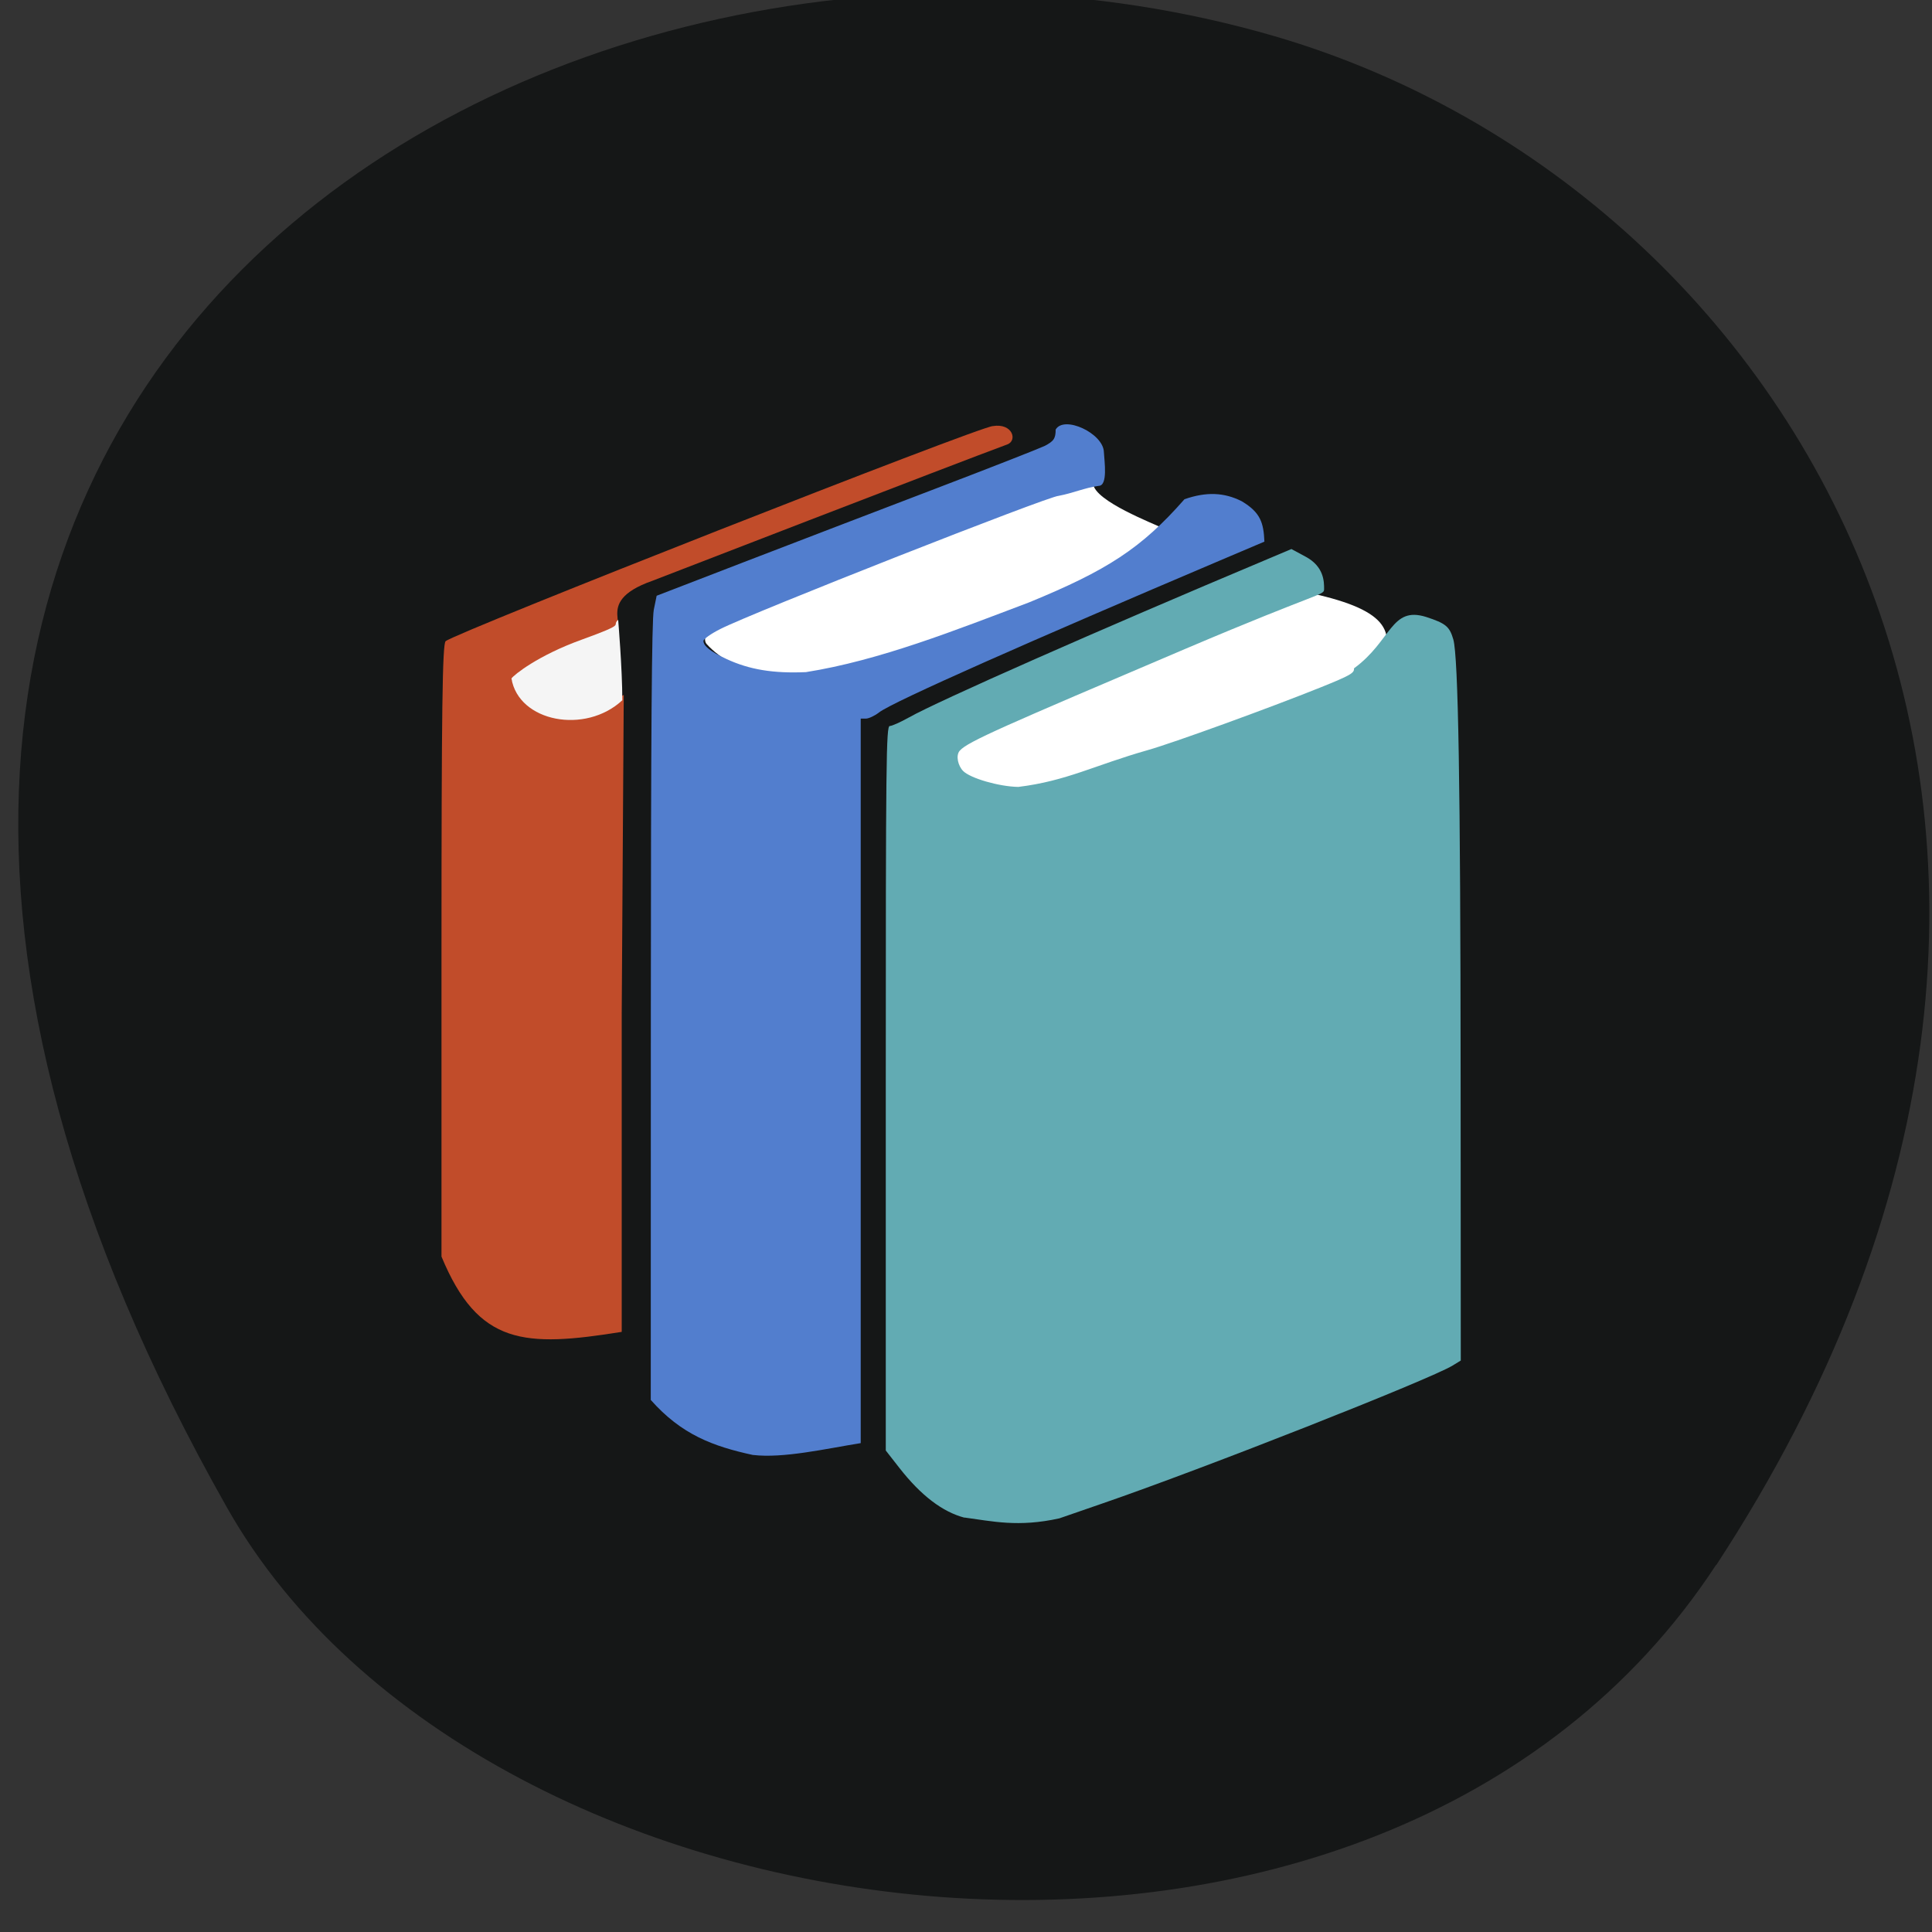 <svg xmlns="http://www.w3.org/2000/svg" xmlns:xlink="http://www.w3.org/1999/xlink" viewBox="0 0 256 256"><rect x="0" y="0" width="256" height="256" fill="#333333" stroke="none"/><defs><path d="m 245.5 129.5 l -97.9 -96.9 c -5.56 -5.5 -16.22 -11.87 -23.7 -14.16 l -39.52 -12.1 c -7.48 -2.29 -18.1 0.39 -23.6 5.95 l -13.44 13.58 c -5.5 5.56 -14.5 14.65 -20 20.2 l -13.44 13.58 c -5.5 5.56 -8.1 16.21 -5.71 23.66 l 12.48 39.4 c 2.36 7.46 8.84 18.1 14.4 23.56 l 97.9 96.9 c 5.56 5.5 14.6 5.46 20.1 -0.1 l 36.3 -36.63 c 5.5 -5.56 14.5 -14.65 20 -20.2 l 36.3 -36.63 c 5.5 -5.56 5.46 -14.61 -0.1 -20.1 z m -178.1 -50.74 c -7.2 0 -13 -5.83 -13 -13 0 -7.2 5.84 -13 13 -13 7.2 0 13 5.84 13 13 0 7.2 -5.84 13 -13 13 z" id="0"/><use id="1" xlink:href="#0"/><clipPath><path transform="matrix(15.333 0 0 11.5 415 -125.5)" d="m -24 13 c 0 1.11 -0.67 2 -1.5 2 -0.83 0 -1.5 -0.89 -1.5 -2 0 -1.11 0.67 -2 1.5 -2 0.83 0 1.5 0.89 1.5 2 z"/></clipPath><clipPath style="clip-path:url(#2)"><use xlink:href="#1"/></clipPath><clipPath id="2"><use xlink:href="#0"/></clipPath><clipPath style="clip-path:url(#2)"><use xlink:href="#1"/></clipPath></defs><g style="fill:#151717;color:#000"><path transform="translate(1.8 -797.3)" d="m 225.6 1004.7 c 62.3 -95.2 12 -182 -58.5 -202.6 -94.9 -27.68 -223.7 45.1 -138.8 195 c 33.74 59.6 152.9 75.4 197.3 7.54 z"/></g><path d="m 58.5 166.5 v -40.54 c 0 -31.89 0.12 -40.64 0.55 -41 1.42 -1.19 70.85 -28.5 72.5 -28.5 2.63 -0.43 3.3 1.92 1.92 2.43 -3.16 1.16 -15 5.71 -26.39 10.1 l -20.64 7.97 c -8.52 2.99 -1.75 6.78 -6.33 6.83 -7.94 3.5 -12.42 5.43 -12.25 6.36 0.37 1.94 9.87 4 13.15 2.85 l 1.64 -0.92 l -0.27 42.4 v 42 c -12.88 2.06 -19 1.82 -23.89 -10 z" style="fill:#c14c2a"/><g style="fill:#fff"><path d="m 125.8 102 c -0.41 -0.74 0.62 -3.21 1.35 -3.73 18.56 -9.2 25.35 -11.64 45.68 -19.85 10.92 2.24 12.49 5.15 9.81 10.24 -13 4.99 -26.2 11.31 -39 15.85 -5.65 2.12 -15.42 1.59 -17.82 -2.5 z"/><path d="m 93.6 85.3 c -0.38 -0.47 -0.4 -2.07 2.62 -3.52 6 -4.7 38.3 -23.93 48.63 -17.64 0.3 2.29 7.87 5.18 9.55 5.99 1.68 0.81 -0.97 3.96 -0.86 4.14 -16.58 5.88 -28.43 9.61 -43.7 15.77 -4.98 0.58 -12.47 -0.52 -16.24 -4.74 z"/></g><path d="m 67.77 89.9 c 0.35 -0.5 3.53 -3.05 9.25 -5.12 6.28 -2.28 3.89 -1.76 4.89 -2.65 0 0 0.55 6.48 0.55 10.66 -4.91 4.56 -13.74 2.87 -14.69 -2.89 z" style="fill:#f5f5f5"/><path d="m 99.8 192.8 c -5.35 -1.16 -9.5 -2.71 -13.57 -7.3 l 0.01 -51.4 c 0.01 -37.2 0.12 -51.93 0.39 -53.3 l 0.38 -1.86 l 11.62 -4.48 c 6.39 -2.46 17.73 -6.81 25.2 -9.66 7.47 -2.85 14 -5.42 14.57 -5.7 1.23 -0.63 1.48 -1 1.48 -2.18 1.12 -1.93 6.32 0.5 6.39 2.98 0.07 1.26 0.55 4.46 -0.69 4.48 -1.88 0.26 -3.42 0.97 -5.3 1.32 -1.3 0.02 -40.49 15.44 -44.84 17.65 -1.23 0.62 -2.23 1.33 -2.23 1.58 0 0.67 0.96 1.43 3.05 2.39 3.04 1.41 6.19 1.93 10.53 1.74 9.74 -1.54 19.86 -5.57 29.59 -9.25 10.28 -4.22 14.85 -7.14 20.57 -13.66 2.87 -1 5.25 -0.92 7.59 0.27 2.51 1.5 2.89 2.87 3 5.35 l -5.96 2.53 c -24.67 10.48 -43.3 18.69 -45.1 20.1 -0.58 0.45 -1.37 0.82 -1.75 0.82 h -0.68 v 48 v 48 c -4.65 0.75 -10.23 2.04 -14.27 1.57 z" style="fill:#527ece"/><path d="m 127.8 201.1 c -2.9 -0.76 -5.76 -2.93 -8.6 -6.56 l -1.83 -2.34 v -48 c 0 -43.62 0.05 -48 0.53 -48 0.29 0 1.44 -0.52 2.57 -1.15 3.83 -2.16 24.92 -11.48 47.5 -20.97 l 3.15 -1.33 l 1.91 1.03 c 2.41 1.3 2.42 3.31 2.42 4.22 0 0.95 0.12 0.11 -18.44 8 -23.93 10.19 -28.75 12.25 -29.83 13.46 -0.59 0.66 -0.21 2.05 0.44 2.7 0.96 0.97 4.77 2.07 7.31 2.11 6.39 -0.78 10.1 -2.87 17.1 -4.86 3.35 -0.94 16.1 -5.57 22.99 -8.34 3.89 -1.57 4.46 -1.89 4.39 -2.51 5 -3.65 4.88 -8.28 9.56 -6.81 2.6 0.85 3.1 1.26 3.6 2.97 0.66 2.27 0.95 19.6 0.97 57.78 l 0.02 37.78 l -1.08 0.66 c -2.92 1.8 -33 13.67 -46.5 18.31 l -5.61 1.94 c -5.48 1.21 -8.87 0.38 -12.58 -0.11 z" style="fill:#62abb3"/></svg>